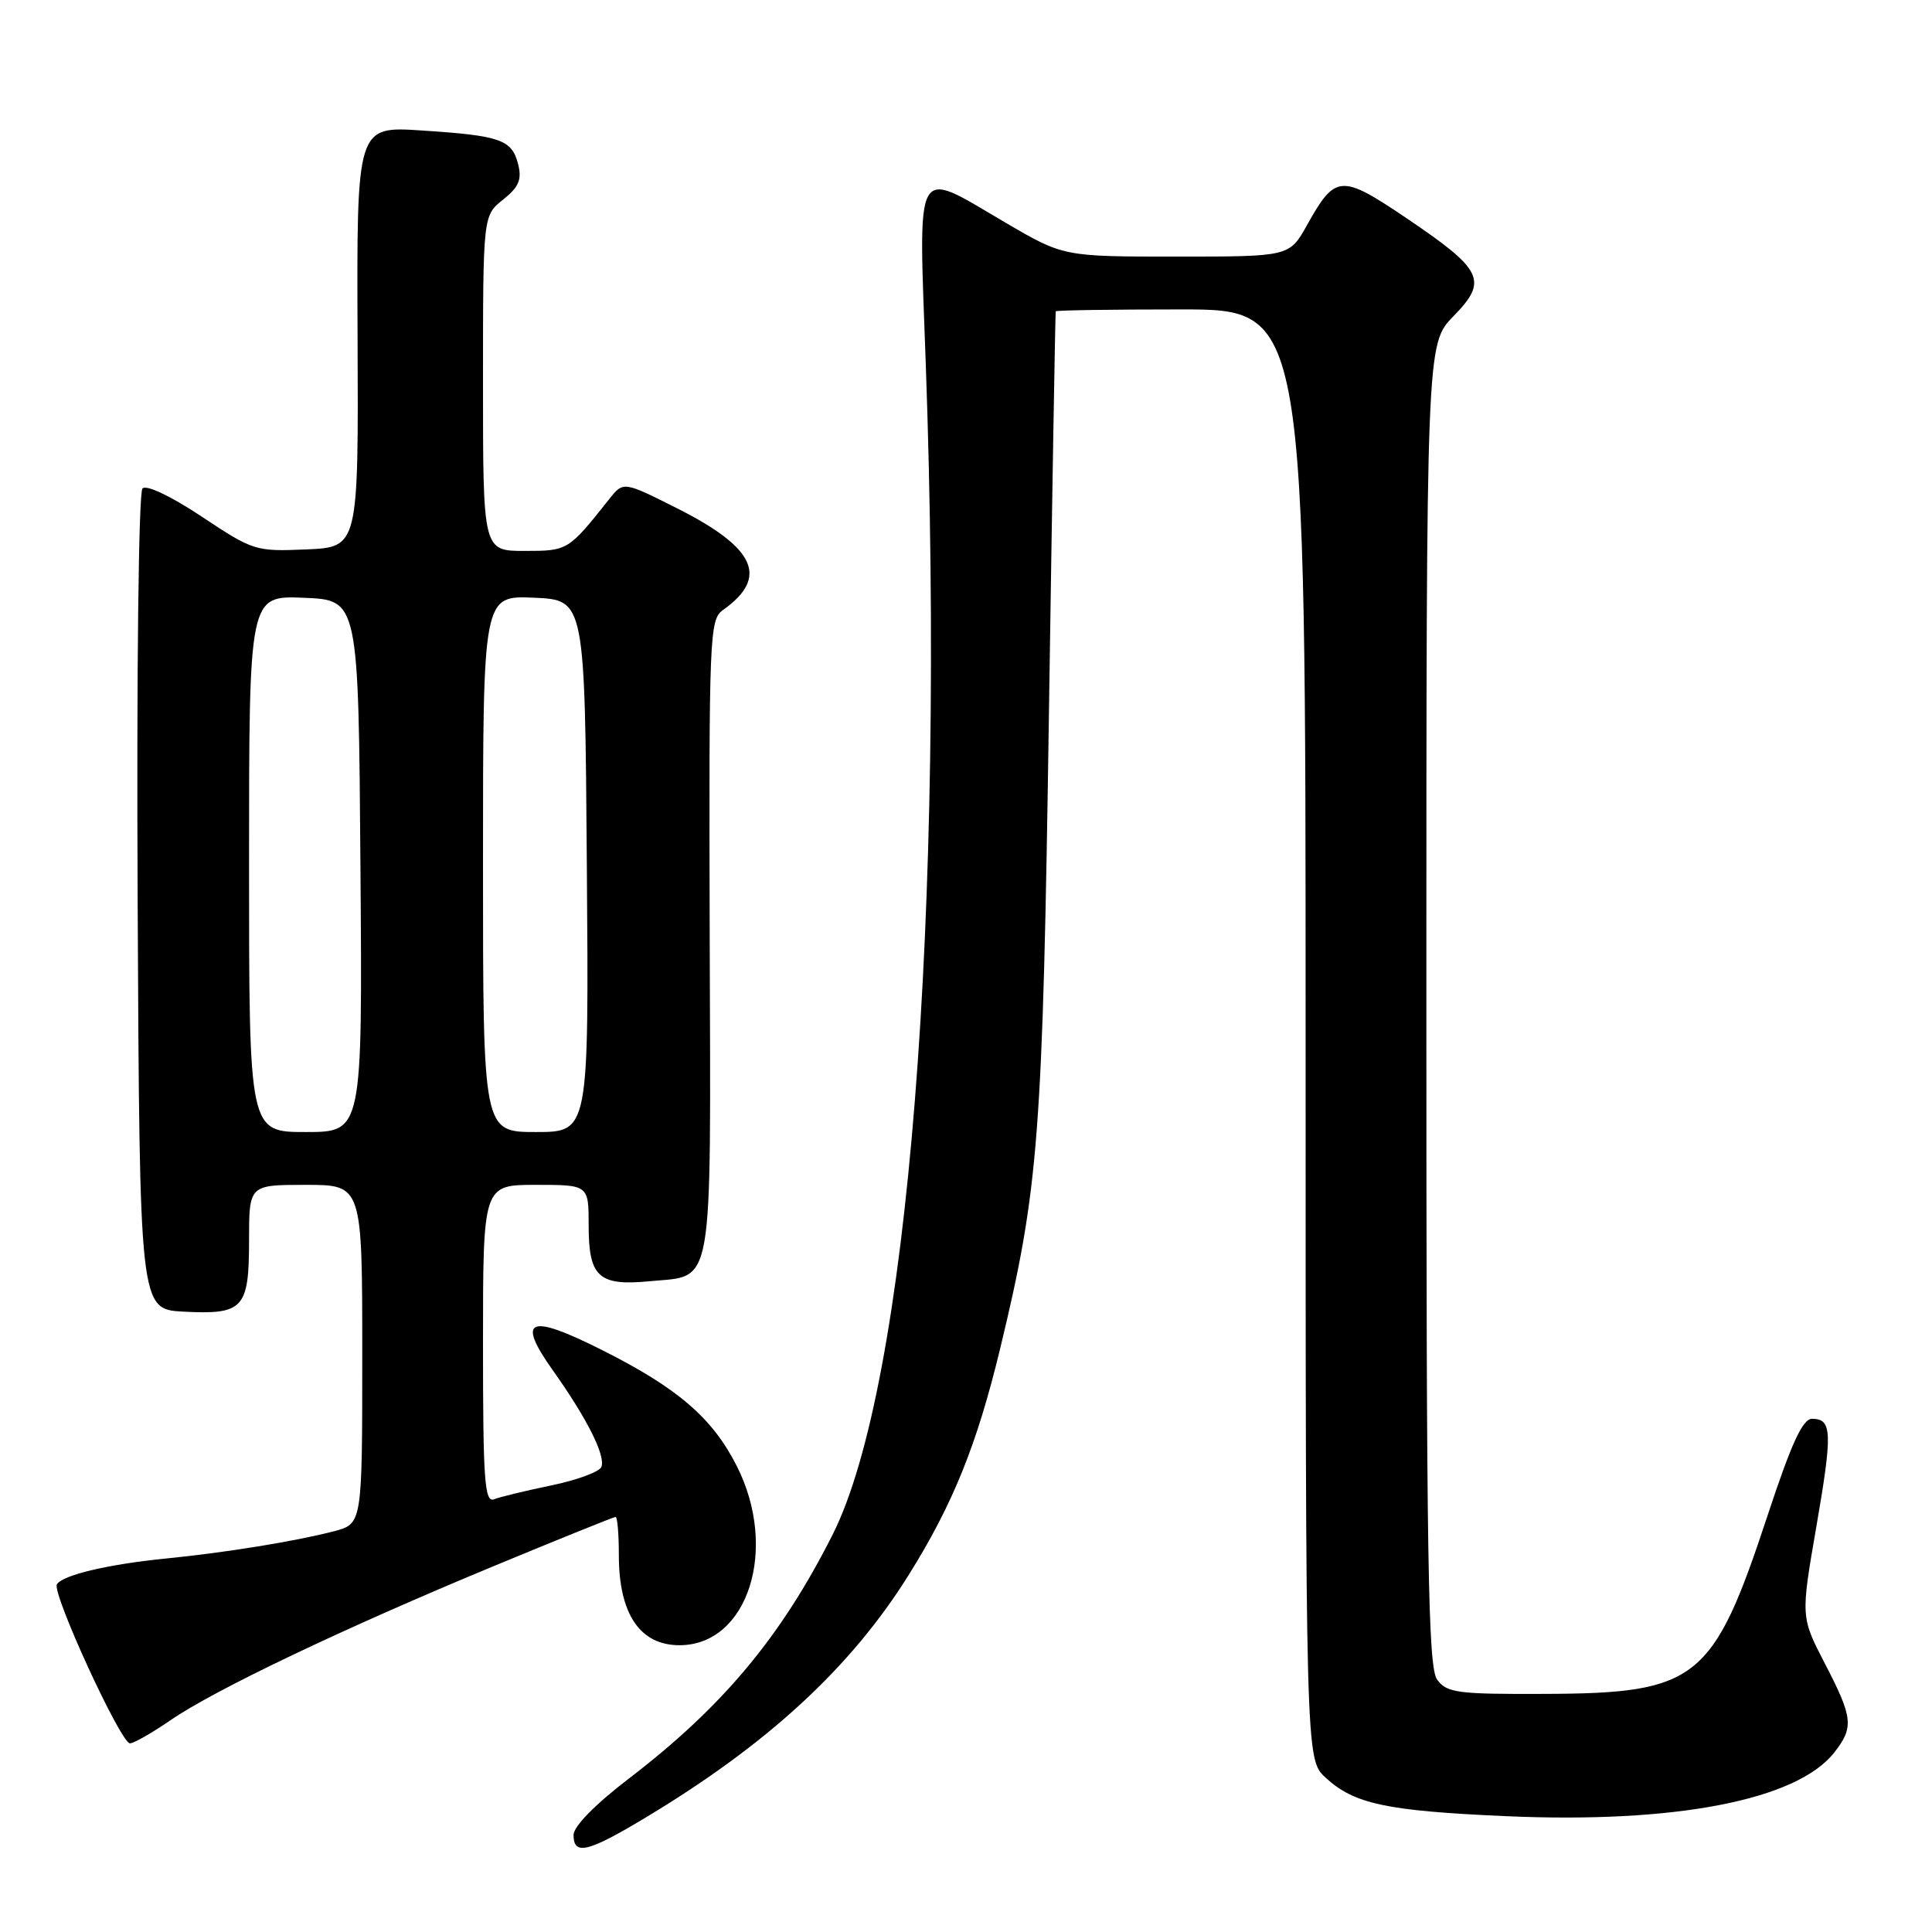 <?xml version="1.0" encoding="UTF-8" standalone="no"?>
<!DOCTYPE svg PUBLIC "-//W3C//DTD SVG 1.1//EN" "http://www.w3.org/Graphics/SVG/1.1/DTD/svg11.dtd" >
<svg xmlns="http://www.w3.org/2000/svg" xmlns:xlink="http://www.w3.org/1999/xlink" version="1.1" viewBox="0 0 256 256">
 <g >
 <path fill="currentColor"
d=" M 85.56 240.83 C 101.79 231.07 112.79 220.92 120.47 208.59 C 126.29 199.26 129.46 191.39 132.53 178.68 C 137.66 157.38 138.16 150.80 138.99 94.50 C 139.42 65.35 139.83 41.39 139.89 41.25 C 139.95 41.11 147.43 41.00 156.50 41.00 C 173.00 41.00 173.00 41.00 173.00 137.05 C 173.00 233.10 173.00 233.10 175.64 235.54 C 179.41 239.03 183.68 239.95 199.50 240.65 C 221.95 241.65 238.08 238.53 243.04 232.23 C 245.67 228.88 245.54 227.62 241.80 220.42 C 238.61 214.25 238.61 214.25 240.66 202.38 C 242.84 189.77 242.77 188.00 240.11 188.00 C 238.86 188.00 237.38 191.21 234.18 200.91 C 226.99 222.69 224.88 224.38 204.68 224.45 C 193.11 224.50 191.71 224.31 190.43 222.56 C 189.22 220.91 189.00 207.29 189.00 133.10 C 189.00 45.58 189.00 45.58 192.59 41.90 C 197.22 37.17 196.54 35.78 186.31 28.87 C 177.68 23.05 176.94 23.10 173.18 29.84 C 170.85 34.00 170.85 34.00 155.88 34.00 C 140.92 34.00 140.92 34.00 133.23 29.50 C 120.98 22.33 121.70 21.04 122.67 48.25 C 125.28 121.43 120.33 183.57 110.30 203.40 C 103.47 216.92 95.77 226.14 83.34 235.66 C 78.86 239.09 76.00 242.00 76.00 243.14 C 76.00 245.90 77.88 245.45 85.56 240.83 Z  M 22.62 227.92 C 28.45 223.91 45.48 215.79 65.32 207.56 C 74.03 203.95 81.34 201.00 81.57 201.00 C 81.81 201.00 82.00 203.27 82.00 206.05 C 82.00 213.85 84.79 218.00 90.03 218.00 C 99.12 218.00 103.19 205.23 97.62 194.24 C 94.40 187.89 89.81 183.93 79.82 178.91 C 70.04 173.99 68.36 174.69 73.29 181.63 C 77.78 187.95 80.26 192.88 79.69 194.37 C 79.44 195.02 76.46 196.12 73.07 196.82 C 69.68 197.52 66.26 198.35 65.46 198.66 C 64.21 199.13 64.00 196.17 64.00 178.11 C 64.00 157.00 64.00 157.00 71.00 157.00 C 78.00 157.00 78.00 157.00 78.00 162.38 C 78.00 169.21 79.32 170.42 86.08 169.77 C 94.67 168.94 94.18 171.76 94.04 124.22 C 93.93 84.13 94.01 82.10 95.80 80.83 C 101.90 76.50 100.15 72.61 89.73 67.36 C 82.60 63.77 82.60 63.77 80.72 66.14 C 75.30 72.97 75.25 73.00 69.51 73.00 C 64.00 73.00 64.00 73.00 64.00 50.79 C 64.00 28.58 64.00 28.58 66.65 26.46 C 68.74 24.80 69.17 23.80 68.66 21.78 C 67.84 18.50 66.35 17.97 55.88 17.29 C 47.26 16.72 47.26 16.72 47.38 44.61 C 47.50 72.50 47.50 72.50 40.60 72.80 C 33.87 73.09 33.55 72.99 26.74 68.46 C 22.65 65.74 19.40 64.20 18.88 64.72 C 18.37 65.23 18.09 88.83 18.24 119.56 C 18.50 173.50 18.50 173.50 24.33 173.80 C 32.25 174.21 33.00 173.40 33.00 164.38 C 33.00 157.00 33.00 157.00 40.50 157.00 C 48.00 157.00 48.00 157.00 48.00 179.46 C 48.00 201.92 48.00 201.92 44.25 202.90 C 39.19 204.22 29.89 205.73 22.00 206.51 C 14.35 207.27 8.30 208.70 7.54 209.93 C 6.84 211.06 16.00 231.00 17.22 231.00 C 17.73 231.00 20.16 229.61 22.62 227.92 Z  M 33.00 114.46 C 33.00 78.91 33.00 78.91 40.25 79.21 C 47.50 79.50 47.50 79.50 47.76 114.75 C 48.03 150.00 48.03 150.00 40.51 150.00 C 33.00 150.00 33.00 150.00 33.00 114.46 Z  M 64.00 114.45 C 64.00 78.91 64.00 78.91 70.75 79.20 C 77.50 79.50 77.50 79.50 77.76 114.75 C 78.03 150.00 78.03 150.00 71.01 150.00 C 64.00 150.00 64.00 150.00 64.00 114.45 Z "/>
</g>
</svg>